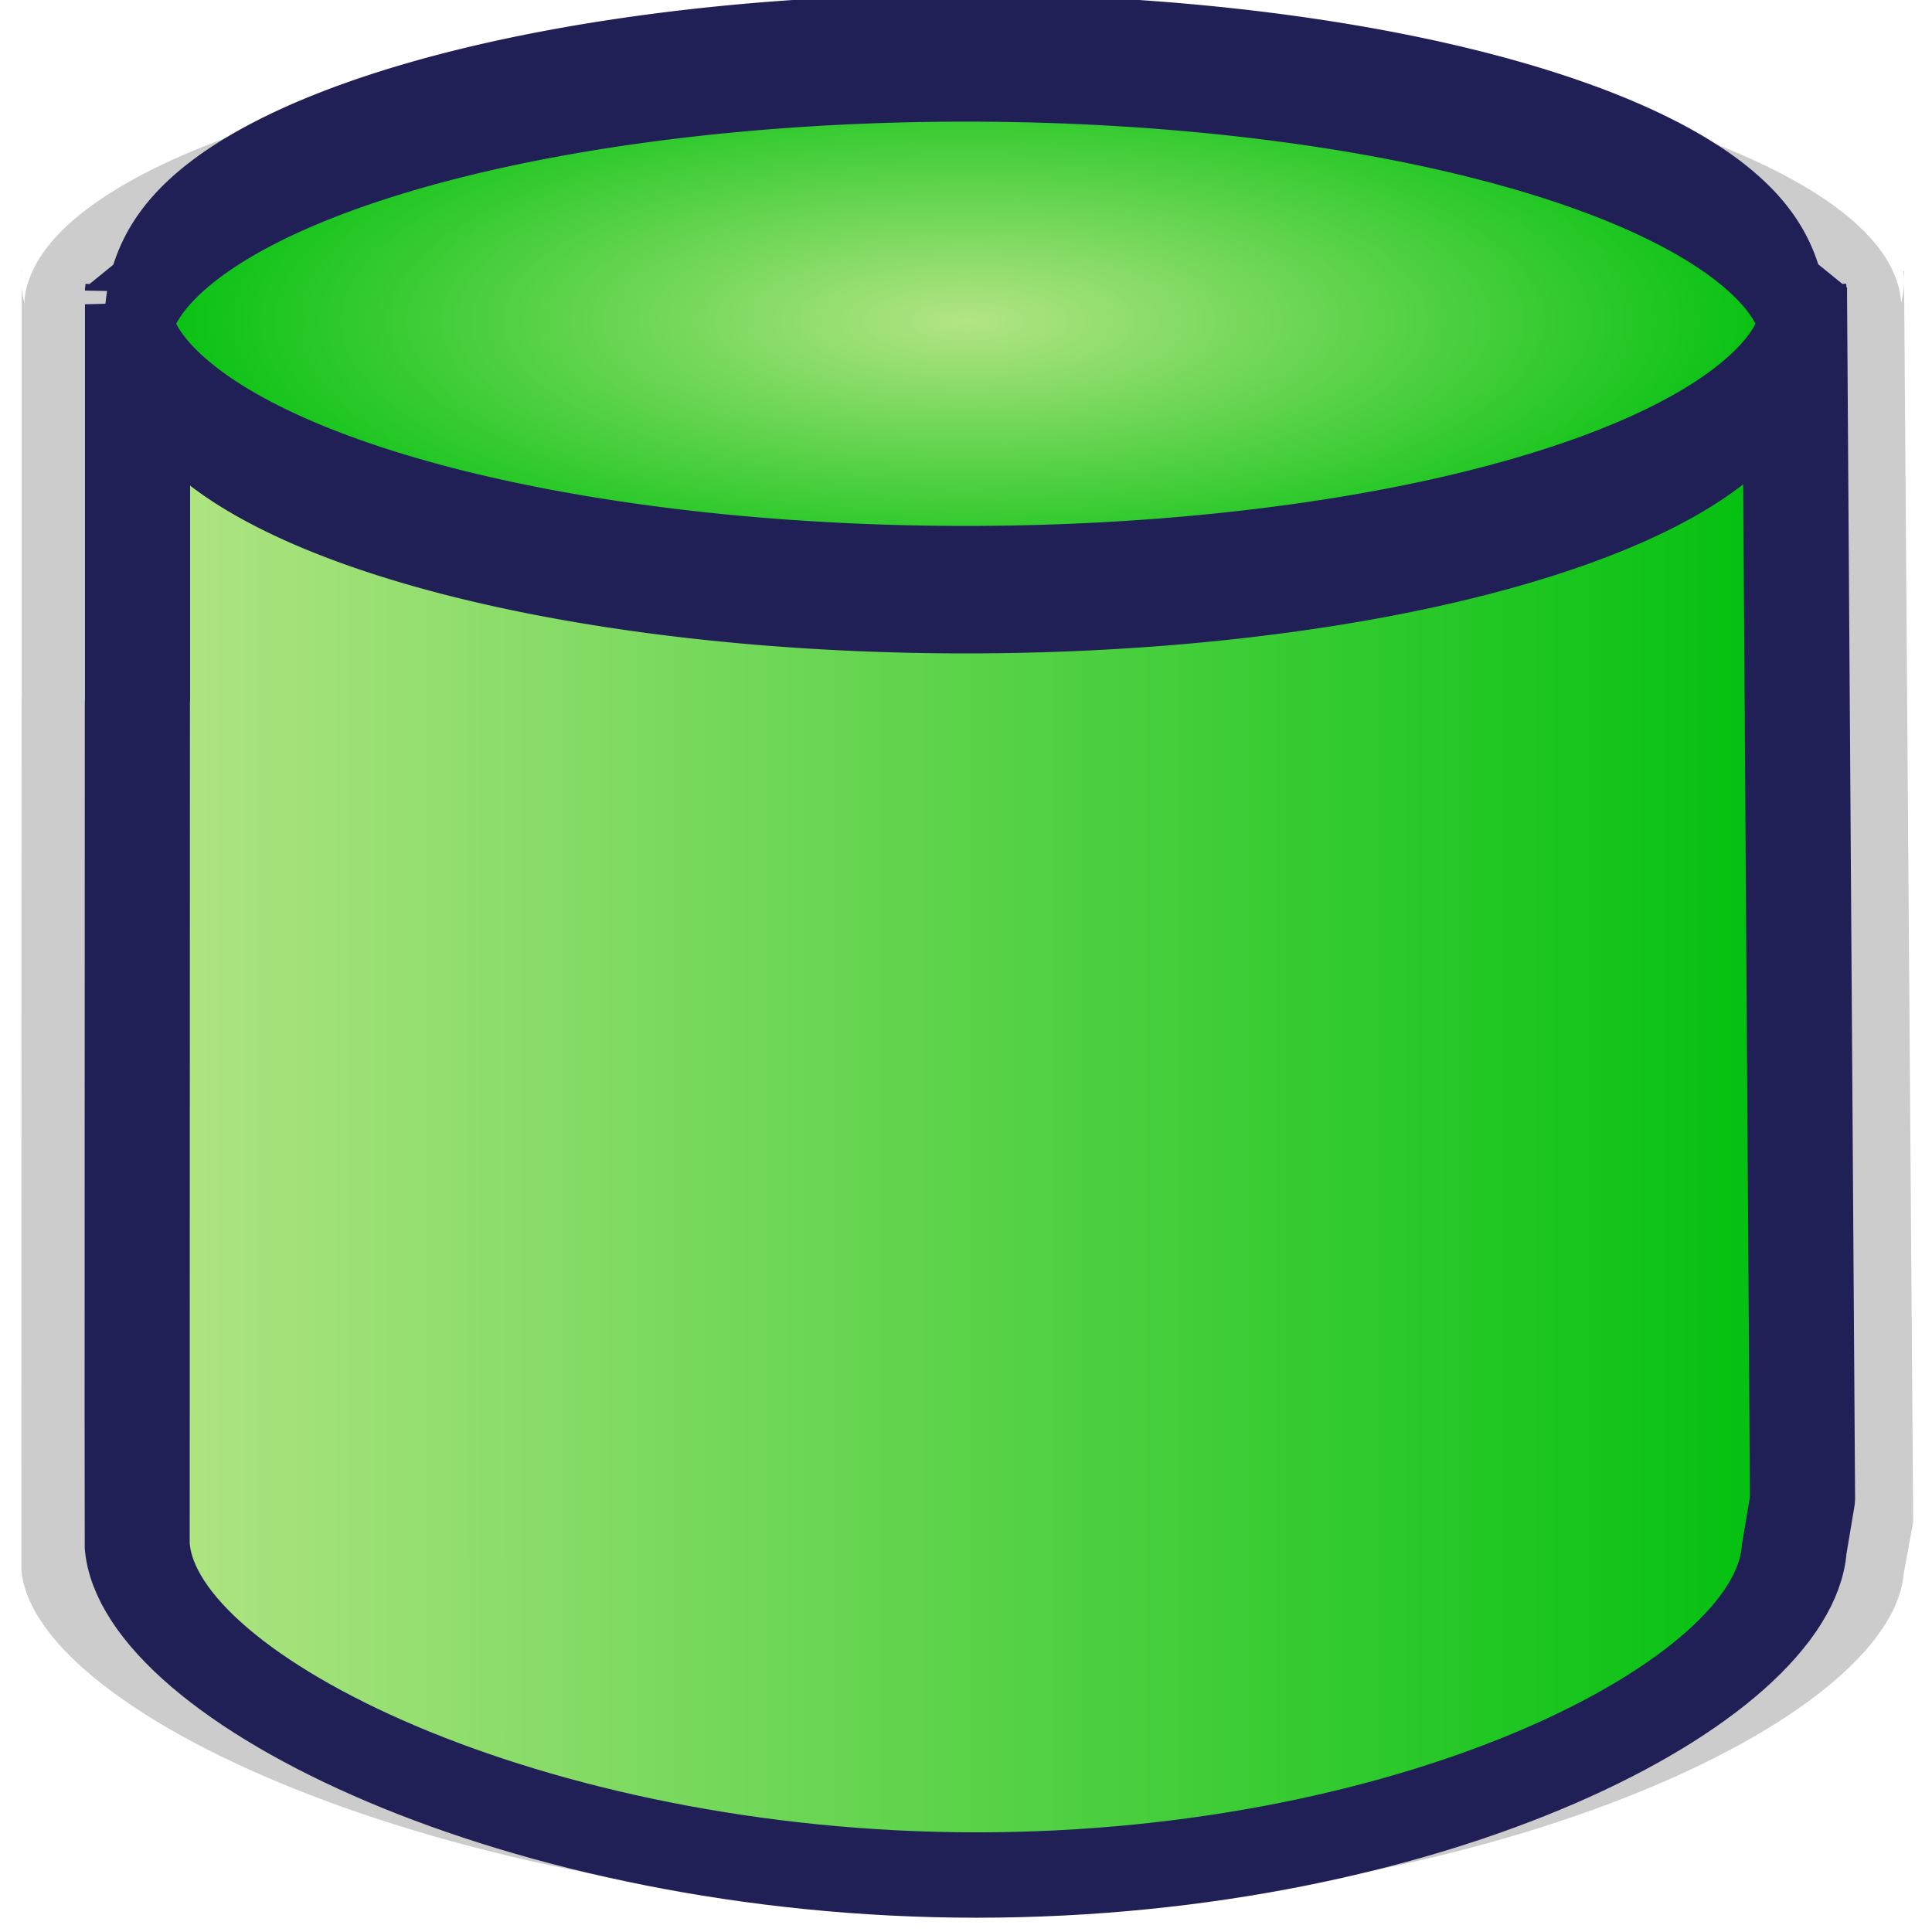 <?xml version="1.0" encoding="UTF-8" standalone="no"?>
<!-- Created with Inkscape (http://www.inkscape.org/) -->
<svg
   xmlns:dc="http://purl.org/dc/elements/1.1/"
   xmlns:cc="http://creativecommons.org/ns#"
   xmlns:rdf="http://www.w3.org/1999/02/22-rdf-syntax-ns#"
   xmlns:svg="http://www.w3.org/2000/svg"
   xmlns="http://www.w3.org/2000/svg"
   xmlns:xlink="http://www.w3.org/1999/xlink"
   xmlns:sodipodi="http://sodipodi.sourceforge.net/DTD/sodipodi-0.dtd"
   xmlns:inkscape="http://www.inkscape.org/namespaces/inkscape"
   sodipodi:docname="storage.svg"
   sodipodi:docbase="D:\Documents and Settings\Joanna\My Documents\My Pictures\graph_vector\admin"
   inkscape:version="0.46"
   sodipodi:version="0.32"
   id="svg1878"
   height="48"
   width="48"
   inkscape:output_extension="org.inkscape.output.svg.inkscape"
   version="1.0">
  <defs
     id="defs3">
    <inkscape:perspective
       sodipodi:type="inkscape:persp3d"
       inkscape:vp_x="0 : 24.920622 : 1"
       inkscape:vp_y="0 : 1000 : 0"
       inkscape:vp_z="52.937244 : 24.920622 : 1"
       inkscape:persp3d-origin="26.468622 : 16.613748 : 1"
       id="perspective89" />
    <linearGradient
       inkscape:collect="always"
       xlink:href="#linearGradient11462"
       id="linearGradient4214"
       gradientUnits="userSpaceOnUse"
       gradientTransform="matrix(0,0.801,-1.248,0,-91.981,2.833)"
       x1="392.419"
       y1="-308.434"
       x2="412.948"
       y2="-287.179" />
    <linearGradient
       inkscape:collect="always"
       xlink:href="#linearGradient11462"
       id="linearGradient4220"
       gradientUnits="userSpaceOnUse"
       gradientTransform="matrix(0.801,0,0,1.248,-83.302,3.761)"
       x1="358.603"
       y1="247.413"
       x2="341.685"
       y2="267.084" />
    <linearGradient
       inkscape:collect="always"
       xlink:href="#linearGradient7090"
       id="linearGradient9068"
       gradientUnits="userSpaceOnUse"
       gradientTransform="scale(-1.207,-0.828)"
       x1="-451.174"
       y1="-315.642"
       x2="-433.682"
       y2="-333.9" />
    <linearGradient
       inkscape:collect="always"
       xlink:href="#linearGradient2315"
       id="linearGradient9071"
       gradientUnits="userSpaceOnUse"
       gradientTransform="matrix(-0.867,0,0,-0.595,497.828,330.614)"
       x1="-53.428"
       y1="109.79"
       x2="-31.586"
       y2="95.684" />
    <linearGradient
       inkscape:collect="always"
       xlink:href="#linearGradient2372"
       id="linearGradient8316"
       gradientUnits="userSpaceOnUse"
       gradientTransform="matrix(2.136,0,0,0.418,623.245,181.423)"
       x1="-50.436"
       y1="124.946"
       x2="-50.436"
       y2="165.625" />
    <linearGradient
       inkscape:collect="always"
       xlink:href="#linearGradient7090"
       id="linearGradient8960"
       gradientUnits="userSpaceOnUse"
       gradientTransform="matrix(0,1.207,-0.828,0,0,0)"
       x1="215.315"
       y1="-458.995"
       x2="233.062"
       y2="-441.215" />
    <linearGradient
       inkscape:collect="always"
       xlink:href="#linearGradient2315"
       id="linearGradient8963"
       gradientUnits="userSpaceOnUse"
       gradientTransform="matrix(0,0.867,-0.595,0,434.301,307.465)"
       x1="-53.428"
       y1="109.79"
       x2="-31.586"
       y2="95.684" />
    <linearGradient
       inkscape:collect="always"
       xlink:href="#linearGradient2372"
       id="linearGradient8322"
       gradientUnits="userSpaceOnUse"
       gradientTransform="matrix(2.136,0,0,0.418,475.356,179.745)"
       x1="-50.436"
       y1="124.946"
       x2="-50.436"
       y2="165.625" />
    <linearGradient
       inkscape:collect="always"
       xlink:href="#linearGradient7090"
       id="linearGradient10532"
       gradientUnits="userSpaceOnUse"
       gradientTransform="matrix(1.207,0,0,0.828,-24.667,304.205)"
       x1="248.203"
       y1="312.072"
       x2="230.448"
       y2="331.675" />
    <linearGradient
       inkscape:collect="always"
       xlink:href="#linearGradient2315"
       id="linearGradient10530"
       gradientUnits="userSpaceOnUse"
       gradientTransform="matrix(0.867,0,0,0.595,300.868,509.52)"
       x1="-53.428"
       y1="109.79"
       x2="-31.586"
       y2="95.684" />
    <linearGradient
       inkscape:collect="always"
       xlink:href="#linearGradient2372"
       id="linearGradient10528"
       gradientUnits="userSpaceOnUse"
       gradientTransform="matrix(2.136,0,0,0.418,389.985,182.29)"
       x1="-50.436"
       y1="124.946"
       x2="-50.436"
       y2="165.625" />
    <linearGradient
       inkscape:collect="always"
       xlink:href="#linearGradient11462"
       id="linearGradient7377"
       gradientUnits="userSpaceOnUse"
       gradientTransform="matrix(-0.801,0,0,-1.248,-11.991,4.69)"
       x1="-579.002"
       y1="-246.082"
       x2="-559.398"
       y2="-267.714" />
    <linearGradient
       inkscape:collect="always"
       xlink:href="#linearGradient11462"
       id="linearGradient7666"
       gradientUnits="userSpaceOnUse"
       gradientTransform="matrix(0.801,0,0,1.248,21.815,45.707)"
       x1="358.603"
       y1="247.413"
       x2="341.685"
       y2="267.084" />
    <linearGradient
       inkscape:collect="always"
       xlink:href="#linearGradient11462"
       id="linearGradient7664"
       gradientUnits="userSpaceOnUse"
       gradientTransform="matrix(0.801,0,0,1.248,-2.078,45.707)"
       x1="358.603"
       y1="247.413"
       x2="341.685"
       y2="267.084" />
    <linearGradient
       inkscape:collect="always"
       xlink:href="#linearGradient11462"
       id="linearGradient7732"
       gradientUnits="userSpaceOnUse"
       gradientTransform="matrix(0,0.801,-1.248,0,0,0)"
       x1="488.857"
       y1="-301.271"
       x2="507.577"
       y2="-281.405" />
    <linearGradient
       inkscape:collect="always"
       xlink:href="#linearGradient11462"
       id="linearGradient7730"
       gradientUnits="userSpaceOnUse"
       gradientTransform="matrix(0,0.801,-1.248,0,0,0)"
       x1="458.623"
       y1="-301.674"
       x2="477.974"
       y2="-280.466" />
    <linearGradient
       inkscape:collect="always"
       xlink:href="#linearGradient11462"
       id="linearGradient7718"
       gradientUnits="userSpaceOnUse"
       gradientTransform="scale(-0.801,-1.248)"
       x1="-563.726"
       y1="-297.632"
       x2="-546.17"
       y2="-318.545" />
    <linearGradient
       inkscape:collect="always"
       xlink:href="#linearGradient11462"
       id="linearGradient7716"
       gradientUnits="userSpaceOnUse"
       gradientTransform="scale(-0.801,-1.248)"
       x1="-593.22"
       y1="-298.253"
       x2="-575.345"
       y2="-318.545" />
    <linearGradient
       inkscape:collect="always"
       xlink:href="#linearGradient11462"
       id="linearGradient7714"
       gradientUnits="userSpaceOnUse"
       gradientTransform="matrix(0,-0.801,1.248,0,-75.011,3.703)"
       x1="-390.871"
       y1="361.036"
       x2="-413.246"
       y2="338.452" />
    <linearGradient
       inkscape:collect="always"
       xlink:href="#linearGradient11462"
       id="linearGradient7756"
       gradientUnits="userSpaceOnUse"
       gradientTransform="matrix(0,-0.801,1.248,0,0,0)"
       x1="-456.451"
       y1="358.809"
       x2="-476.012"
       y2="338.003" />
    <linearGradient
       inkscape:collect="always"
       xlink:href="#linearGradient11462"
       id="linearGradient7754"
       gradientUnits="userSpaceOnUse"
       gradientTransform="matrix(0,-0.801,1.248,0,0,0)"
       x1="-485.634"
       y1="358.674"
       x2="-505.825"
       y2="337.6" />
    <linearGradient
       inkscape:collect="always"
       xlink:href="#linearGradient7090"
       id="linearGradient9014"
       gradientUnits="userSpaceOnUse"
       gradientTransform="matrix(0,-1.207,0.828,0,0,0)"
       x1="-215.197"
       y1="558.799"
       x2="-232.255"
       y2="540.768" />
    <linearGradient
       inkscape:collect="always"
       xlink:href="#linearGradient2315"
       id="linearGradient9017"
       gradientUnits="userSpaceOnUse"
       gradientTransform="matrix(0,-0.867,0.595,0,393.881,233.799)"
       x1="-53.428"
       y1="109.79"
       x2="-31.586"
       y2="95.684" />
    <linearGradient
       inkscape:collect="always"
       xlink:href="#linearGradient2372"
       id="linearGradient8328"
       gradientUnits="userSpaceOnUse"
       gradientTransform="matrix(2.136,0,0,0.418,553.072,180.304)"
       x1="-50.436"
       y1="124.946"
       x2="-50.436"
       y2="165.625" />
    <linearGradient
       inkscape:collect="always"
       xlink:href="#linearGradient11462"
       id="linearGradient8731"
       gradientUnits="userSpaceOnUse"
       gradientTransform="scale(-1.207,-0.828)"
       x1="-451.305"
       y1="-228.704"
       x2="-434.34"
       y2="-246.577" />
    <linearGradient
       inkscape:collect="always"
       xlink:href="#linearGradient2315"
       id="linearGradient8734"
       gradientUnits="userSpaceOnUse"
       gradientTransform="matrix(-0.867,0,0,-0.595,497.828,258.614)"
       x1="-53.428"
       y1="109.79"
       x2="-31.586"
       y2="95.684" />
    <linearGradient
       inkscape:collect="always"
       xlink:href="#linearGradient2372"
       id="linearGradient8622"
       gradientUnits="userSpaceOnUse"
       gradientTransform="matrix(2.136,0,0,0.418,623.245,181.423)"
       x1="-50.436"
       y1="124.946"
       x2="-50.436"
       y2="165.625" />
    <linearGradient
       inkscape:collect="always"
       xlink:href="#linearGradient11462"
       id="linearGradient8765"
       gradientUnits="userSpaceOnUse"
       gradientTransform="matrix(0,1.207,-0.828,0,0,0)"
       x1="155.514"
       y1="-459.746"
       x2="173.433"
       y2="-440.714" />
    <linearGradient
       inkscape:collect="always"
       xlink:href="#linearGradient2315"
       id="linearGradient8768"
       gradientUnits="userSpaceOnUse"
       gradientTransform="matrix(0,0.867,-0.595,0,434.301,235.465)"
       x1="-53.428"
       y1="109.79"
       x2="-31.586"
       y2="95.684" />
    <linearGradient
       inkscape:collect="always"
       xlink:href="#linearGradient2372"
       id="linearGradient8628"
       gradientUnits="userSpaceOnUse"
       gradientTransform="matrix(2.136,0,0,0.418,475.356,179.745)"
       x1="-50.436"
       y1="124.946"
       x2="-50.436"
       y2="165.625" />
    <linearGradient
       inkscape:collect="always"
       xlink:href="#linearGradient11462"
       id="linearGradient8771"
       gradientUnits="userSpaceOnUse"
       gradientTransform="scale(1.207,0.828)"
       x1="248.072"
       y1="224.941"
       x2="230.58"
       y2="244.736" />
    <linearGradient
       inkscape:collect="always"
       xlink:href="#linearGradient2315"
       id="linearGradient8774"
       gradientUnits="userSpaceOnUse"
       gradientTransform="matrix(0.867,0,0,0.595,325.535,133.316)"
       x1="-53.428"
       y1="109.79"
       x2="-31.586"
       y2="95.684" />
    <linearGradient
       inkscape:collect="always"
       xlink:href="#linearGradient2372"
       id="linearGradient8634"
       gradientUnits="userSpaceOnUse"
       gradientTransform="matrix(2.136,0,0,0.418,389.985,182.29)"
       x1="-50.436"
       y1="124.946"
       x2="-50.436"
       y2="165.625" />
    <linearGradient
       inkscape:collect="always"
       xlink:href="#linearGradient11462"
       id="linearGradient8759"
       gradientUnits="userSpaceOnUse"
       gradientTransform="matrix(0,-1.207,0.828,0,0,0)"
       x1="-155.741"
       y1="558.799"
       x2="-171.937"
       y2="541.269" />
    <linearGradient
       id="linearGradient2315">
      <stop
         style="stop-color:#83cb46;stop-opacity:1;"
         offset="0"
         id="stop2317" />
      <stop
         style="stop-color:#ffffff;stop-opacity:1;"
         offset="1"
         id="stop2319" />
    </linearGradient>
    <linearGradient
       inkscape:collect="always"
       xlink:href="#linearGradient2315"
       id="linearGradient8762"
       gradientUnits="userSpaceOnUse"
       gradientTransform="matrix(0,-0.867,0.595,0,393.881,161.799)"
       x1="-53.428"
       y1="109.79"
       x2="-31.586"
       y2="95.684" />
    <linearGradient
       id="linearGradient2372">
      <stop
         style="stop-color:#006f9d;stop-opacity:1;"
         offset="0"
         id="stop2374" />
      <stop
         style="stop-color:#7bcefb;stop-opacity:1;"
         offset="1"
         id="stop2376" />
    </linearGradient>
    <linearGradient
       inkscape:collect="always"
       xlink:href="#linearGradient2372"
       id="linearGradient8640"
       gradientUnits="userSpaceOnUse"
       gradientTransform="matrix(2.136,0,0,0.418,553.072,180.304)"
       x1="-50.436"
       y1="124.946"
       x2="-50.436"
       y2="165.625" />
    <linearGradient
       inkscape:collect="always"
       xlink:href="#linearGradient11462"
       id="linearGradient9478"
       gradientUnits="userSpaceOnUse"
       gradientTransform="matrix(-1.673,0,0,-1.148,-296.472,-123.477)"
       x1="-451.305"
       y1="-228.704"
       x2="-434.34"
       y2="-246.577" />
    <linearGradient
       inkscape:collect="always"
       xlink:href="#linearGradient11462"
       id="linearGradient9375"
       gradientUnits="userSpaceOnUse"
       gradientTransform="matrix(0,1.673,-1.148,0,-237.286,-125.731)"
       x1="155.514"
       y1="-459.746"
       x2="173.433"
       y2="-440.714" />
    <linearGradient
       inkscape:collect="always"
       xlink:href="#linearGradient11462"
       id="linearGradient9351"
       gradientUnits="userSpaceOnUse"
       gradientTransform="matrix(1.673,0,0,1.148,-203.141,-119.82)"
       x1="248.072"
       y1="224.941"
       x2="230.58"
       y2="244.736" />
    <linearGradient
       id="linearGradient11462">
      <stop
         style="stop-color:#80ff26;stop-opacity:1;"
         offset="0"
         id="stop11464" />
      <stop
         style="stop-color:#2c9600;stop-opacity:1;"
         offset="1"
         id="stop11466" />
    </linearGradient>
    <linearGradient
       inkscape:collect="always"
       xlink:href="#linearGradient11462"
       id="linearGradient9447"
       gradientUnits="userSpaceOnUse"
       gradientTransform="matrix(0,-1.673,1.148,0,-269.006,-124.957)"
       x1="-155.741"
       y1="558.799"
       x2="-171.937"
       y2="541.269" />
    <linearGradient
       inkscape:collect="always"
       xlink:href="#linearGradient7090"
       id="linearGradient9491"
       gradientUnits="userSpaceOnUse"
       gradientTransform="matrix(-1.673,0,0,-1.148,-296.472,-182.024)"
       x1="-451.305"
       y1="-228.704"
       x2="-434.34"
       y2="-246.577" />
    <linearGradient
       inkscape:collect="always"
       xlink:href="#linearGradient7090"
       id="linearGradient9493"
       gradientUnits="userSpaceOnUse"
       gradientTransform="matrix(0,1.673,-1.148,0,-237.286,-184.278)"
       x1="155.514"
       y1="-459.746"
       x2="173.433"
       y2="-440.714" />
    <linearGradient
       inkscape:collect="always"
       xlink:href="#linearGradient7090"
       id="linearGradient9495"
       gradientUnits="userSpaceOnUse"
       gradientTransform="matrix(1.673,0,0,1.148,-203.141,-178.367)"
       x1="248.072"
       y1="224.941"
       x2="230.58"
       y2="244.736" />
    <linearGradient
       id="linearGradient7090">
      <stop
         style="stop-color:#ff2a26;stop-opacity:1;"
         offset="0"
         id="stop7092" />
      <stop
         style="stop-color:#96000d;stop-opacity:1;"
         offset="1"
         id="stop7094" />
    </linearGradient>
    <linearGradient
       inkscape:collect="always"
       xlink:href="#linearGradient7090"
       id="linearGradient9497"
       gradientUnits="userSpaceOnUse"
       gradientTransform="matrix(0,-1.673,1.148,0,-269.006,-183.504)"
       x1="-155.741"
       y1="558.799"
       x2="-171.937"
       y2="541.269" />
    <linearGradient
       inkscape:collect="always"
       xlink:href="#linearGradient2372"
       id="linearGradient6299"
       gradientUnits="userSpaceOnUse"
       gradientTransform="matrix(2.136,0,0,0.418,553.072,180.304)"
       x1="-50.436"
       y1="124.946"
       x2="-50.436"
       y2="165.625" />
    <linearGradient
       inkscape:collect="always"
       xlink:href="#linearGradient2315"
       id="linearGradient6301"
       gradientUnits="userSpaceOnUse"
       gradientTransform="matrix(0,-0.867,0.595,0,393.881,161.799)"
       x1="-53.428"
       y1="109.79"
       x2="-31.586"
       y2="95.684" />
    <linearGradient
       inkscape:collect="always"
       xlink:href="#linearGradient11462"
       id="linearGradient6303"
       gradientUnits="userSpaceOnUse"
       gradientTransform="matrix(0,-1.207,0.828,0,0,0)"
       x1="-155.741"
       y1="558.799"
       x2="-171.937"
       y2="541.269" />
    <linearGradient
       y2="55.728"
       x2="281.964"
       y1="117.515"
       x1="196.789"
       gradientTransform="matrix(0.192,0,0,1,4.005,193.498)"
       gradientUnits="userSpaceOnUse"
       id="linearGradient4153"
       xlink:href="#linearGradient3172"
       inkscape:collect="always" />
    <linearGradient
       gradientTransform="matrix(0.19,0,0,1,411.036,329.184)"
       y2="155.811"
       x2="277.807"
       y1="60.087"
       x1="279.275"
       gradientUnits="userSpaceOnUse"
       id="linearGradient4149"
       xlink:href="#linearGradient3172"
       inkscape:collect="always" />
    <linearGradient
       gradientUnits="userSpaceOnUse"
       y2="117.234"
       x2="304.615"
       y1="117.515"
       x1="196.789"
       id="linearGradient3170"
       xlink:href="#linearGradient3172"
       inkscape:collect="always" />
    <linearGradient
       y2="737.016"
       x2="470.001"
       y1="737.016"
       x1="175.719"
       gradientTransform="matrix(0.471,0,0,0.471,118.878,123.518)"
       gradientUnits="userSpaceOnUse"
       id="linearGradient13633"
       xlink:href="#linearGradient12001"
       inkscape:collect="always" />
    <linearGradient
       id="linearGradient12001">
      <stop
         id="stop12003"
         offset="0"
         style="stop-color:#1b4a78;stop-opacity:1;" />
      <stop
         id="stop12005"
         offset="1"
         style="stop-color:#5dacd1;stop-opacity:1;" />
    </linearGradient>
    <radialGradient
       gradientUnits="userSpaceOnUse"
       gradientTransform="matrix(1,0,0,0.177,0,495.927)"
       r="147.143"
       fy="602.719"
       fx="328.571"
       cy="602.719"
       cx="328.571"
       id="radialGradient13651"
       xlink:href="#linearGradient12828"
       inkscape:collect="always" />
    <linearGradient
       id="linearGradient12828">
      <stop
         style="stop-color:#484849;stop-opacity:1;"
         offset="0"
         id="stop12830" />
      <stop
         id="stop12862"
         offset="0"
         style="stop-color:#434344;stop-opacity:1;" />
      <stop
         style="stop-color:#8f8f90;stop-opacity:0;"
         offset="1"
         id="stop12832" />
    </linearGradient>
    <linearGradient
       id="linearGradient3172">
      <stop
         style="stop-color:#b3e584;stop-opacity:1;"
         offset="0"
         id="stop3174" />
      <stop
         style="stop-color:#00c00d;stop-opacity:1;"
         offset="1"
         id="stop3176" />
    </linearGradient>
    <inkscape:perspective
       id="perspective2544"
       inkscape:persp3d-origin="99.550003 : 66.620834 : 1"
       inkscape:vp_z="199.10001 : 99.931252 : 1"
       inkscape:vp_y="0 : 1000 : 0"
       inkscape:vp_x="0 : 99.931252 : 1"
       sodipodi:type="inkscape:persp3d" />
    <filter
       inkscape:collect="always"
       id="filter3262">
      <feGaussianBlur
         inkscape:collect="always"
         stdDeviation="0.853"
         id="feGaussianBlur3264" />
    </filter>
    <filter
       inkscape:collect="always"
       id="filter3266">
      <feGaussianBlur
         inkscape:collect="always"
         stdDeviation="0.134"
         id="feGaussianBlur3268" />
    </filter>
    <linearGradient
       inkscape:collect="always"
       xlink:href="#linearGradient3172"
       id="linearGradient2512"
       gradientUnits="userSpaceOnUse"
       gradientTransform="matrix(0.106,0,0,0.106,334.8,146.137)"
       x1="175.719"
       y1="737.016"
       x2="470.001"
       y2="737.016" />
    <radialGradient
       inkscape:collect="always"
       xlink:href="#linearGradient3172"
       id="radialGradient3343"
       cx="328.571"
       cy="602.719"
       fx="328.571"
       fy="602.719"
       r="149.364"
       gradientTransform="matrix(1,0,0,0.189,0,488.552)"
       gradientUnits="userSpaceOnUse" />
    <linearGradient
       inkscape:collect="always"
       xlink:href="#linearGradient3172"
       id="linearGradient3349"
       gradientUnits="userSpaceOnUse"
       gradientTransform="matrix(0.106,0,0,0.106,334.8,146.137)"
       x1="175.719"
       y1="737.016"
       x2="470.001"
       y2="737.016" />
    <radialGradient
       inkscape:collect="always"
       xlink:href="#linearGradient3172"
       id="radialGradient3351"
       gradientUnits="userSpaceOnUse"
       gradientTransform="matrix(1,0,0,0.189,0,488.552)"
       cx="328.571"
       cy="602.719"
       fx="328.571"
       fy="602.719"
       r="149.364" />
    <linearGradient
       inkscape:collect="always"
       xlink:href="#linearGradient3172"
       id="linearGradient3358"
       gradientUnits="userSpaceOnUse"
       gradientTransform="matrix(0.106,0,0,0.106,334.8,146.137)"
       x1="175.719"
       y1="737.016"
       x2="470.001"
       y2="737.016" />
    <radialGradient
       inkscape:collect="always"
       xlink:href="#linearGradient3172"
       id="radialGradient3360"
       gradientUnits="userSpaceOnUse"
       gradientTransform="matrix(1,0,0,0.189,0,488.552)"
       cx="328.571"
       cy="602.719"
       fx="328.571"
       fy="602.719"
       r="149.364" />
    <linearGradient
       inkscape:collect="always"
       xlink:href="#linearGradient3172"
       id="linearGradient3365"
       gradientUnits="userSpaceOnUse"
       gradientTransform="matrix(0.106,0,0,0.106,334.8,146.137)"
       x1="175.719"
       y1="737.016"
       x2="470.001"
       y2="737.016" />
    <radialGradient
       inkscape:collect="always"
       xlink:href="#linearGradient3172"
       id="radialGradient3367"
       gradientUnits="userSpaceOnUse"
       gradientTransform="matrix(1,0,0,0.189,0,488.552)"
       cx="328.571"
       cy="602.719"
       fx="328.571"
       fy="602.719"
       r="149.364" />
    <linearGradient
       inkscape:collect="always"
       xlink:href="#linearGradient3172"
       id="linearGradient3371"
       gradientUnits="userSpaceOnUse"
       gradientTransform="matrix(0.106,0,0,0.106,334.8,146.137)"
       x1="175.719"
       y1="737.016"
       x2="470.001"
       y2="737.016" />
    <linearGradient
       inkscape:collect="always"
       xlink:href="#linearGradient3172"
       id="linearGradient3377"
       gradientUnits="userSpaceOnUse"
       gradientTransform="matrix(0.106,0,0,0.106,334.8,146.137)"
       x1="175.719"
       y1="737.016"
       x2="470.001"
       y2="737.016" />
    <radialGradient
       inkscape:collect="always"
       xlink:href="#linearGradient3172"
       id="radialGradient3379"
       gradientUnits="userSpaceOnUse"
       gradientTransform="matrix(1,0,0,0.189,0,488.552)"
       cx="328.571"
       cy="602.719"
       fx="328.571"
       fy="602.719"
       r="149.364" />
    <linearGradient
       inkscape:collect="always"
       xlink:href="#linearGradient3172"
       id="linearGradient3399"
       gradientUnits="userSpaceOnUse"
       gradientTransform="matrix(0.106,0,0,0.106,334.8,146.137)"
       x1="175.719"
       y1="737.016"
       x2="470.001"
       y2="737.016" />
    <radialGradient
       inkscape:collect="always"
       xlink:href="#linearGradient3172"
       id="radialGradient3401"
       gradientUnits="userSpaceOnUse"
       gradientTransform="matrix(1,0,0,0.189,0,488.552)"
       cx="328.571"
       cy="602.719"
       fx="328.571"
       fy="602.719"
       r="149.364" />
    <linearGradient
       inkscape:collect="always"
       xlink:href="#linearGradient3172"
       id="linearGradient3409"
       gradientUnits="userSpaceOnUse"
       gradientTransform="matrix(0.106,0,0,0.106,334.8,146.137)"
       x1="175.719"
       y1="737.016"
       x2="470.001"
       y2="737.016" />
    <radialGradient
       inkscape:collect="always"
       xlink:href="#linearGradient3172"
       id="radialGradient3411"
       gradientUnits="userSpaceOnUse"
       gradientTransform="matrix(1,0,0,0.189,0,488.552)"
       cx="328.571"
       cy="602.719"
       fx="328.571"
       fy="602.719"
       r="149.364" />
    <linearGradient
       inkscape:collect="always"
       xlink:href="#linearGradient3172"
       id="linearGradient3421"
       gradientUnits="userSpaceOnUse"
       gradientTransform="matrix(0.106,0,0,0.106,334.8,146.137)"
       x1="175.719"
       y1="737.016"
       x2="470.001"
       y2="737.016" />
    <radialGradient
       inkscape:collect="always"
       xlink:href="#linearGradient3172"
       id="radialGradient3423"
       gradientUnits="userSpaceOnUse"
       gradientTransform="matrix(1,0,0,0.189,0,488.552)"
       cx="328.571"
       cy="602.719"
       fx="328.571"
       fy="602.719"
       r="149.364" />
    <linearGradient
       inkscape:collect="always"
       xlink:href="#linearGradient2372"
       id="linearGradient2506"
       gradientUnits="userSpaceOnUse"
       gradientTransform="matrix(2.136,0,0,0.418,468.125,132.011)"
       x1="-50.436"
       y1="124.946"
       x2="-50.436"
       y2="165.625" />
    <filter
       inkscape:collect="always"
       id="filter3325">
      <feGaussianBlur
         inkscape:collect="always"
         stdDeviation="1"
         id="feGaussianBlur3327" />
    </filter>
    <linearGradient
       inkscape:collect="always"
       xlink:href="#linearGradient3172"
       id="linearGradient3336"
       gradientUnits="userSpaceOnUse"
       gradientTransform="matrix(0.106,0,0,0.106,334.8,146.137)"
       x1="175.719"
       y1="737.016"
       x2="470.001"
       y2="737.016" />
    <radialGradient
       inkscape:collect="always"
       xlink:href="#linearGradient3172"
       id="radialGradient3338"
       gradientUnits="userSpaceOnUse"
       gradientTransform="matrix(1,0,0,0.189,0,488.552)"
       cx="328.571"
       cy="602.719"
       fx="328.571"
       fy="602.719"
       r="149.364" />
  </defs>
  <sodipodi:namedview
     inkscape:window-y="209"
     inkscape:window-x="129"
     inkscape:window-height="909"
     inkscape:window-width="1143"
     inkscape:document-units="px"
     inkscape:current-layer="layer1"
     inkscape:cy="10.908832"
     inkscape:cx="26.468622"
     inkscape:zoom="7.0084678"
     inkscape:pageshadow="2"
     inkscape:pageopacity="0.0"
     borderopacity="1.0"
     bordercolor="#666666"
     pagecolor="#ffffff"
     id="base"
     width="301.14px"
     height="333.808px"
     showgrid="true"
     showguides="true"
     inkscape:guide-bbox="true">
    <inkscape:grid
       type="xygrid"
       id="grid2515"
       visible="true"
       enabled="true" />
    <sodipodi:guide
       orientation="0,1"
       position="-3.995,59.499"
       id="guide3334" />
  </sodipodi:namedview>
  <g
     inkscape:groupmode="layer"
     inkscape:label="Layer 1"
     id="layer1"
     transform="translate(-335.311,-186.956)">
    <g
       id="g3381"
       transform="matrix(1.495,0,0,1.812,-196.517,-193.122)"
       style="fill:#cccccc;fill-opacity:1;stroke:none;filter:url(#filter3325)">
      <path
         sodipodi:nodetypes="cccccccccsccsssccc"
         transform="matrix(1.005,0,0,0.612,0.94,81.154)"
         id="path3383"
         d="M 353.392,216.206 L 353.392,216.272 C 353.393,216.25 353.397,216.228 353.399,216.206 L 353.392,216.206 z M 384.505,216.206 C 384.512,216.28 384.518,216.356 384.518,216.431 L 384.518,216.206 L 384.505,216.206 z M 384.518,216.431 C 384.518,219.809 377.544,222.549 368.952,222.549 C 360.494,222.549 353.605,219.895 353.392,216.589 L 353.392,225.72 C 353.389,225.772 353.389,225.822 353.389,225.875 C 353.389,225.925 353.383,245.255 353.386,245.305 C 353.591,248.614 360.689,252.923 369.153,252.923 C 377.616,252.923 384.307,248.696 384.512,245.388 L 384.669,244.234 L 384.518,216.431 z"
         style="fill:#cccccc;fill-opacity:1;stroke:none;stroke-width:1.975;stroke-linecap:round;stroke-linejoin:bevel;stroke-miterlimit:4;stroke-dasharray:none;stroke-opacity:1;filter:url(#filter3266)" />
      <path
         transform="matrix(0.106,0,0,0.144,336.908,127.191)"
         d="M 475.714,602.719 A 147.143,26.071 0 1 1 181.429,602.719 A 147.143,26.071 0 1 1 475.714,602.719 z"
         sodipodi:ry="26.071428"
         sodipodi:rx="147.14285"
         sodipodi:cy="602.7193"
         sodipodi:cx="328.57144"
         id="path3385"
         style="fill:#cccccc;fill-opacity:1;stroke:none;stroke-width:12.532;stroke-miterlimit:4;stroke-dasharray:none;stroke-opacity:1;filter:url(#filter3262)"
         sodipodi:type="arc" />
    </g>
    <g
       id="g3329"
       transform="matrix(1,0,0,1.101,-2.469,-22.246)">
      <g
         transform="matrix(1.316,0,0,1.594,-127.429,-143.771)"
         id="g3373">
        <path
           style="fill:url(#linearGradient3336);fill-opacity:1;stroke:#202057;stroke-width:1.975;stroke-linecap:round;stroke-linejoin:bevel;stroke-miterlimit:4;stroke-dasharray:none;stroke-opacity:1;filter:url(#filter3266)"
           d="M 353.392,216.206 L 353.392,216.272 C 353.393,216.25 353.397,216.228 353.399,216.206 L 353.392,216.206 z M 384.505,216.206 C 384.512,216.28 384.518,216.356 384.518,216.431 L 384.518,216.206 L 384.505,216.206 z M 384.518,216.431 C 384.518,219.809 377.544,222.549 368.952,222.549 C 360.494,222.549 353.605,219.895 353.392,216.589 L 353.392,225.72 C 353.389,225.772 353.389,225.822 353.389,225.875 C 353.389,225.925 353.383,245.255 353.386,245.305 C 353.591,248.614 360.689,252.923 369.153,252.923 C 377.616,252.923 384.307,248.696 384.512,245.388 L 384.669,244.234 L 384.518,216.431 z"
           id="path13626"
           transform="matrix(1.005,0,0,0.612,0.94,81.154)"
           sodipodi:nodetypes="cccccccccsccsssccc" />
        <path
           sodipodi:type="arc"
           style="fill:url(#radialGradient3338);fill-opacity:1;stroke:#202057;stroke-width:12.532;stroke-miterlimit:4;stroke-dasharray:none;stroke-opacity:1;filter:url(#filter3262)"
           id="path11090"
           sodipodi:cx="328.57144"
           sodipodi:cy="602.7193"
           sodipodi:rx="147.14285"
           sodipodi:ry="26.071428"
           d="M 475.714,602.719 A 147.143,26.071 0 1 1 181.429,602.719 A 147.143,26.071 0 1 1 475.714,602.719 z"
           transform="matrix(0.106,0,0,0.144,336.908,127.191)" />
      </g>
    </g>
  </g>
</svg>
